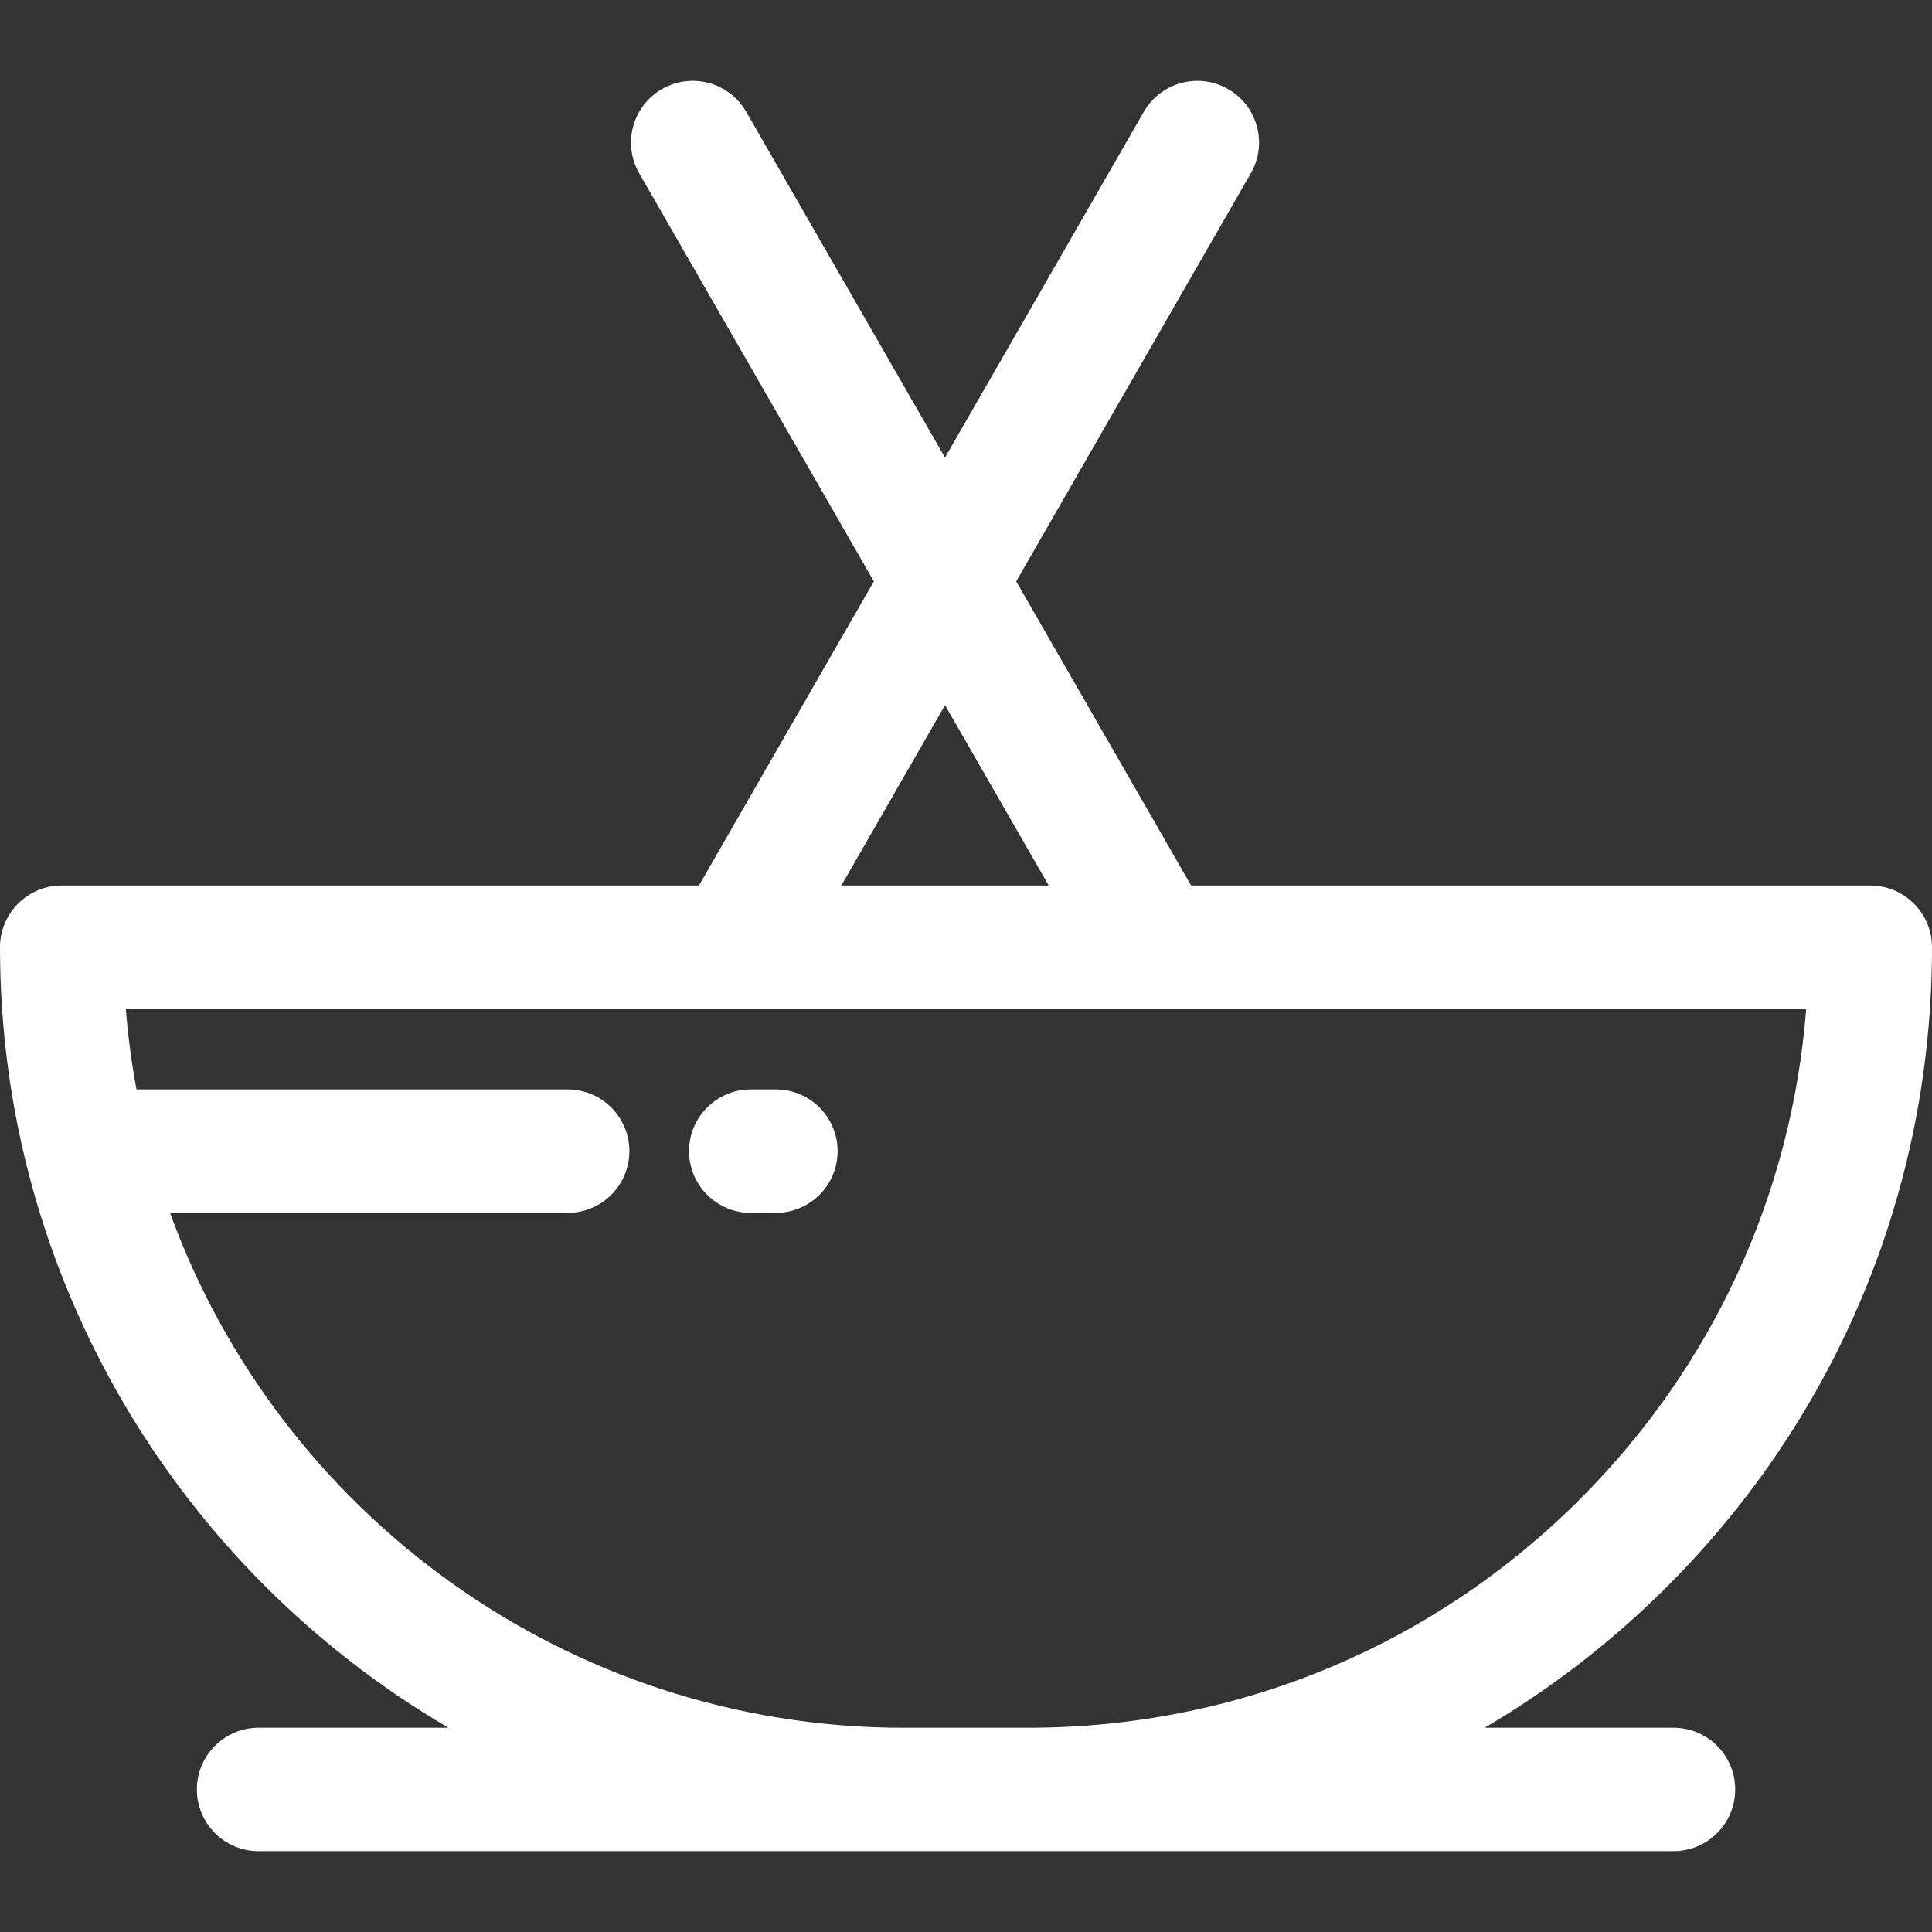 <svg width="50" height="50" viewBox="0 0 50 50" fill="none" xmlns="http://www.w3.org/2000/svg">
<rect x="0" y="0" width="50" height="50" fill="#333333" stroke="none"/>
<g clip-path="url(#clip0_37_235)">
<path d="M43.31 44.714H38.424C40.127 43.713 41.715 42.49 43.149 41.056C47.567 36.638 50 30.763 50 24.515C50 23.633 49.285 22.917 48.403 22.917H30.826L26.3 15.046L32.371 4.485C32.811 3.721 32.548 2.744 31.783 2.305C31.018 1.865 30.042 2.129 29.602 2.893L24.457 11.842L19.312 2.893C18.873 2.129 17.897 1.865 17.132 2.305C16.367 2.744 16.103 3.721 16.543 4.485L22.615 15.046L18.089 22.917H1.597C0.715 22.917 0 23.633 0 24.515C0 33.118 4.669 40.65 11.605 44.714H6.692C5.81 44.714 5.095 45.429 5.095 46.311C5.095 47.193 5.81 47.908 6.692 47.908H23.381C23.385 47.908 23.389 47.908 23.393 47.908H26.607C26.611 47.908 26.615 47.908 26.62 47.908H43.31C44.192 47.908 44.907 47.193 44.907 46.311C44.907 45.429 44.192 44.714 43.31 44.714ZM24.457 18.25L27.141 22.918H21.774L24.457 18.25ZM26.607 44.714C26.606 44.714 26.605 44.714 26.604 44.714H23.397C23.396 44.714 23.395 44.714 23.394 44.714H23.381C14.661 44.708 7.217 39.148 4.4 31.389H14.691C15.573 31.389 16.288 30.674 16.288 29.791C16.288 28.91 15.573 28.194 14.691 28.194H3.532C3.405 27.511 3.312 26.817 3.257 26.112H19.007C19.009 26.112 19.01 26.112 19.012 26.112C19.014 26.112 19.015 26.112 19.017 26.112H29.899C29.9 26.112 29.902 26.112 29.903 26.112C29.905 26.112 29.907 26.112 29.908 26.112H46.744C46.372 30.905 44.326 35.361 40.89 38.798C37.078 42.61 32.011 44.71 26.62 44.714H26.607V44.714Z" fill="white"/>
<path d="M20.079 28.194H19.429C18.547 28.194 17.832 28.91 17.832 29.791C17.832 30.673 18.547 31.389 19.429 31.389H20.079C20.962 31.389 21.677 30.673 21.677 29.791C21.677 28.91 20.962 28.194 20.079 28.194Z" fill="white"/>
</g>
<defs>
<clipPath id="clip0_37_235">
<rect width="50" height="50" fill="white"/>
</clipPath>
</defs>
</svg>
